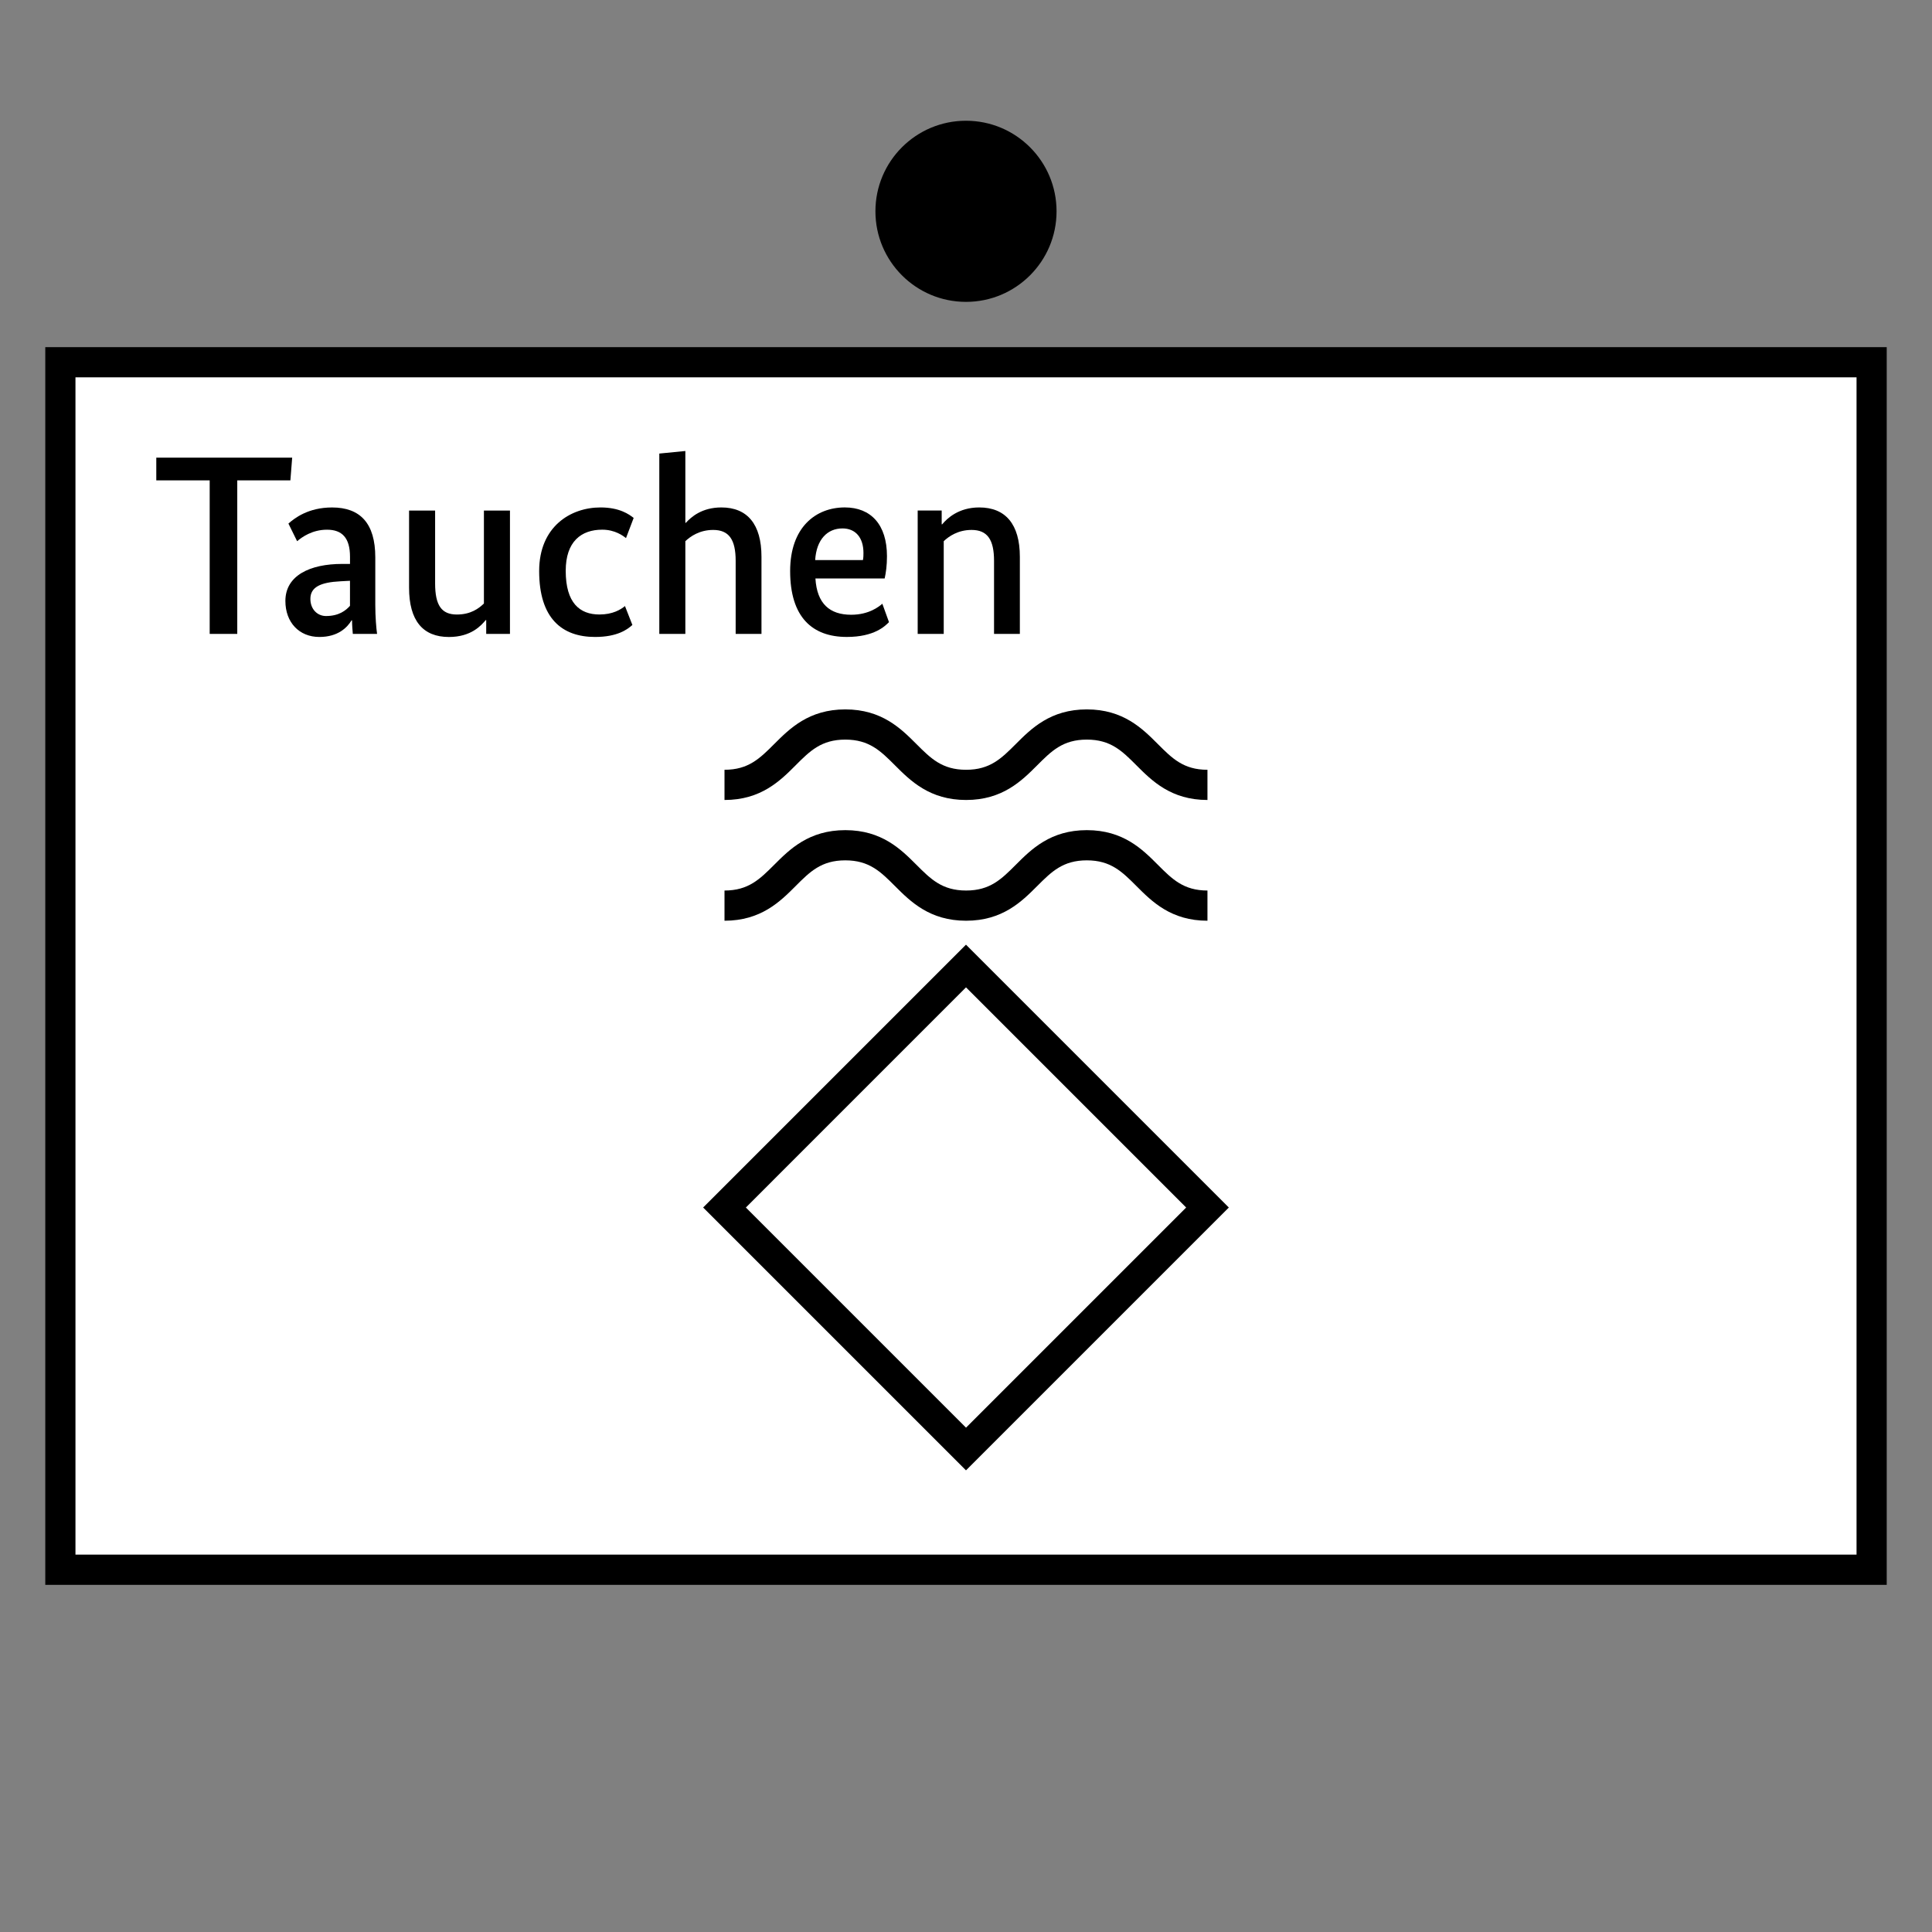 <?xml version="1.0" encoding="UTF-8"?>
<svg xmlns="http://www.w3.org/2000/svg" version="1.1" viewBox="0 0 90.709 90.709">
  <rect x="0" y="0" width="90.709" height="90.709" fill="#808080" stroke="none"/>
  <!-- Generator: Adobe Illustrator 29.1.0, SVG Export Plug-In . SVG Version: 2.1.0 Build 142)  -->
  <g id="Grundfläche">
    <rect x="0" y="0" width="90.709" height="90.709" fill="none"/>
  </g>
  <g id="Flächige_Fülung">
    <rect x="2.835" y="17.009" width="85.04" height="56.693" fill="#fff"/>
  </g>
  <g id="Takt_Zeichen__x28_umgewandelt_x29_">
    <circle cx="45.354" cy="9.921" r="4.252"/>
    <path d="M2.126,74.41h86.457V16.299H2.126v58.11ZM3.543,17.717h83.623v55.274H3.543V17.717ZM37.353,41.604c-.724.724-1.625,1.625-3.337,1.625v-1.418c1.125,0,1.659-.534,2.335-1.21.724-.724,1.625-1.625,3.337-1.625s2.613.901,3.337,1.625c.676.677,1.21,1.21,2.335,1.21s1.657-.533,2.333-1.209c.724-.725,1.625-1.626,3.335-1.626s2.61.901,3.333,1.626c.675.676,1.208,1.209,2.33,1.209v1.418c-1.709,0-2.609-.901-3.333-1.626-.675-.676-1.208-1.209-2.331-1.209s-1.658.533-2.333,1.21c-.724.724-1.625,1.625-3.335,1.625s-2.613-.901-3.337-1.625c-.676-.677-1.21-1.21-2.335-1.21s-1.659.533-2.335,1.21ZM37.353,35.935c-.724.724-1.625,1.625-3.337,1.625v-1.418c1.125,0,1.659-.534,2.335-1.21.724-.724,1.625-1.625,3.337-1.625s2.613.901,3.337,1.625c.676.677,1.21,1.21,2.335,1.21s1.657-.533,2.333-1.209c.724-.725,1.625-1.626,3.335-1.626s2.61.901,3.333,1.626c.675.676,1.208,1.209,2.33,1.209v1.418c-1.709,0-2.609-.901-3.333-1.626-.675-.676-1.208-1.209-2.331-1.209s-1.658.533-2.333,1.21c-.724.724-1.625,1.625-3.335,1.625s-2.613-.901-3.337-1.625c-.676-.677-1.21-1.21-2.335-1.21s-1.659.533-2.335,1.21ZM33.013,56.694l12.341,12.34,12.341-12.34-12.341-12.341-12.341,12.341ZM45.355,67.03l-10.336-10.336,10.336-10.337,10.336,10.337-10.336,10.336Z"/>
  </g>
  <g id="Takt._Zeichen__x28_Typo_x29_">
    <g>
      <path d="M13.635,22.555h-2.495v7.208h-1.295v-7.208h-2.507v-1.067h6.38l-.084,1.067Z"/>
      <path d="M16.061,26.477h.372v-.336c0-.888-.372-1.271-1.08-1.271-.696,0-1.175.348-1.403.54l-.408-.828c.288-.252.924-.756,2.051-.756,1.319,0,2.027.744,2.027,2.34v2.23c0,.575.048,1.115.084,1.367h-1.139c-.012-.168-.036-.384-.036-.636h-.024c-.204.336-.635.779-1.511.779-.948,0-1.595-.684-1.595-1.69,0-1.2,1.163-1.739,2.663-1.739ZM16.432,28.444v-1.176l-.444.024c-.948.048-1.415.275-1.415.827,0,.492.336.804.732.804.612,0,.936-.264,1.127-.479Z"/>
      <path d="M23.943,29.763h-1.115v-.648h-.024c-.204.24-.672.792-1.727.792-1.223,0-1.871-.768-1.871-2.314v-3.622h1.223v3.418c0,1.031.3,1.463,1.02,1.463.659,0,1.031-.287,1.271-.516v-4.365h1.223v5.793Z"/>
      <path d="M29.391,25.265c-.132-.107-.516-.396-1.115-.396-.984,0-1.715.552-1.715,1.931,0,1.512.659,2.051,1.583,2.051.624,0,.995-.228,1.199-.396l.348.888c-.228.204-.696.563-1.751.563-1.547,0-2.626-.863-2.626-3.095,0-2.086,1.475-2.986,2.878-2.986.899,0,1.343.324,1.559.492l-.36.947Z"/>
      <path d="M34.54,29.763v-3.431c0-.995-.312-1.451-1.055-1.451-.636,0-1.067.3-1.307.528v4.354h-1.223v-8.468l1.223-.12v3.371h.024c.252-.276.755-.721,1.667-.721,1.223,0,1.883.792,1.883,2.315v3.622h-1.211Z"/>
      <path d="M41.535,27.16h-3.25c.072,1.187.672,1.703,1.679,1.703.839,0,1.307-.384,1.463-.517l.312.864c-.18.18-.684.695-1.979.695-1.619,0-2.662-.923-2.662-3.095,0-2.051,1.199-2.986,2.567-2.986,1.223,0,1.979.805,1.979,2.291,0,.444-.048.768-.108,1.044ZM38.273,26.296h2.243c.024-.131.024-.228.024-.336,0-.719-.372-1.15-.984-1.15-.708,0-1.223.516-1.283,1.486Z"/>
      <path d="M46.671,29.763v-3.431c0-.995-.312-1.451-1.055-1.451-.636,0-1.067.3-1.307.528v4.354h-1.223v-5.793h1.127v.647h.024c.228-.276.768-.792,1.739-.792,1.235,0,1.907.792,1.907,2.315v3.622h-1.211Z"/>
    </g>
  </g>
</svg>
